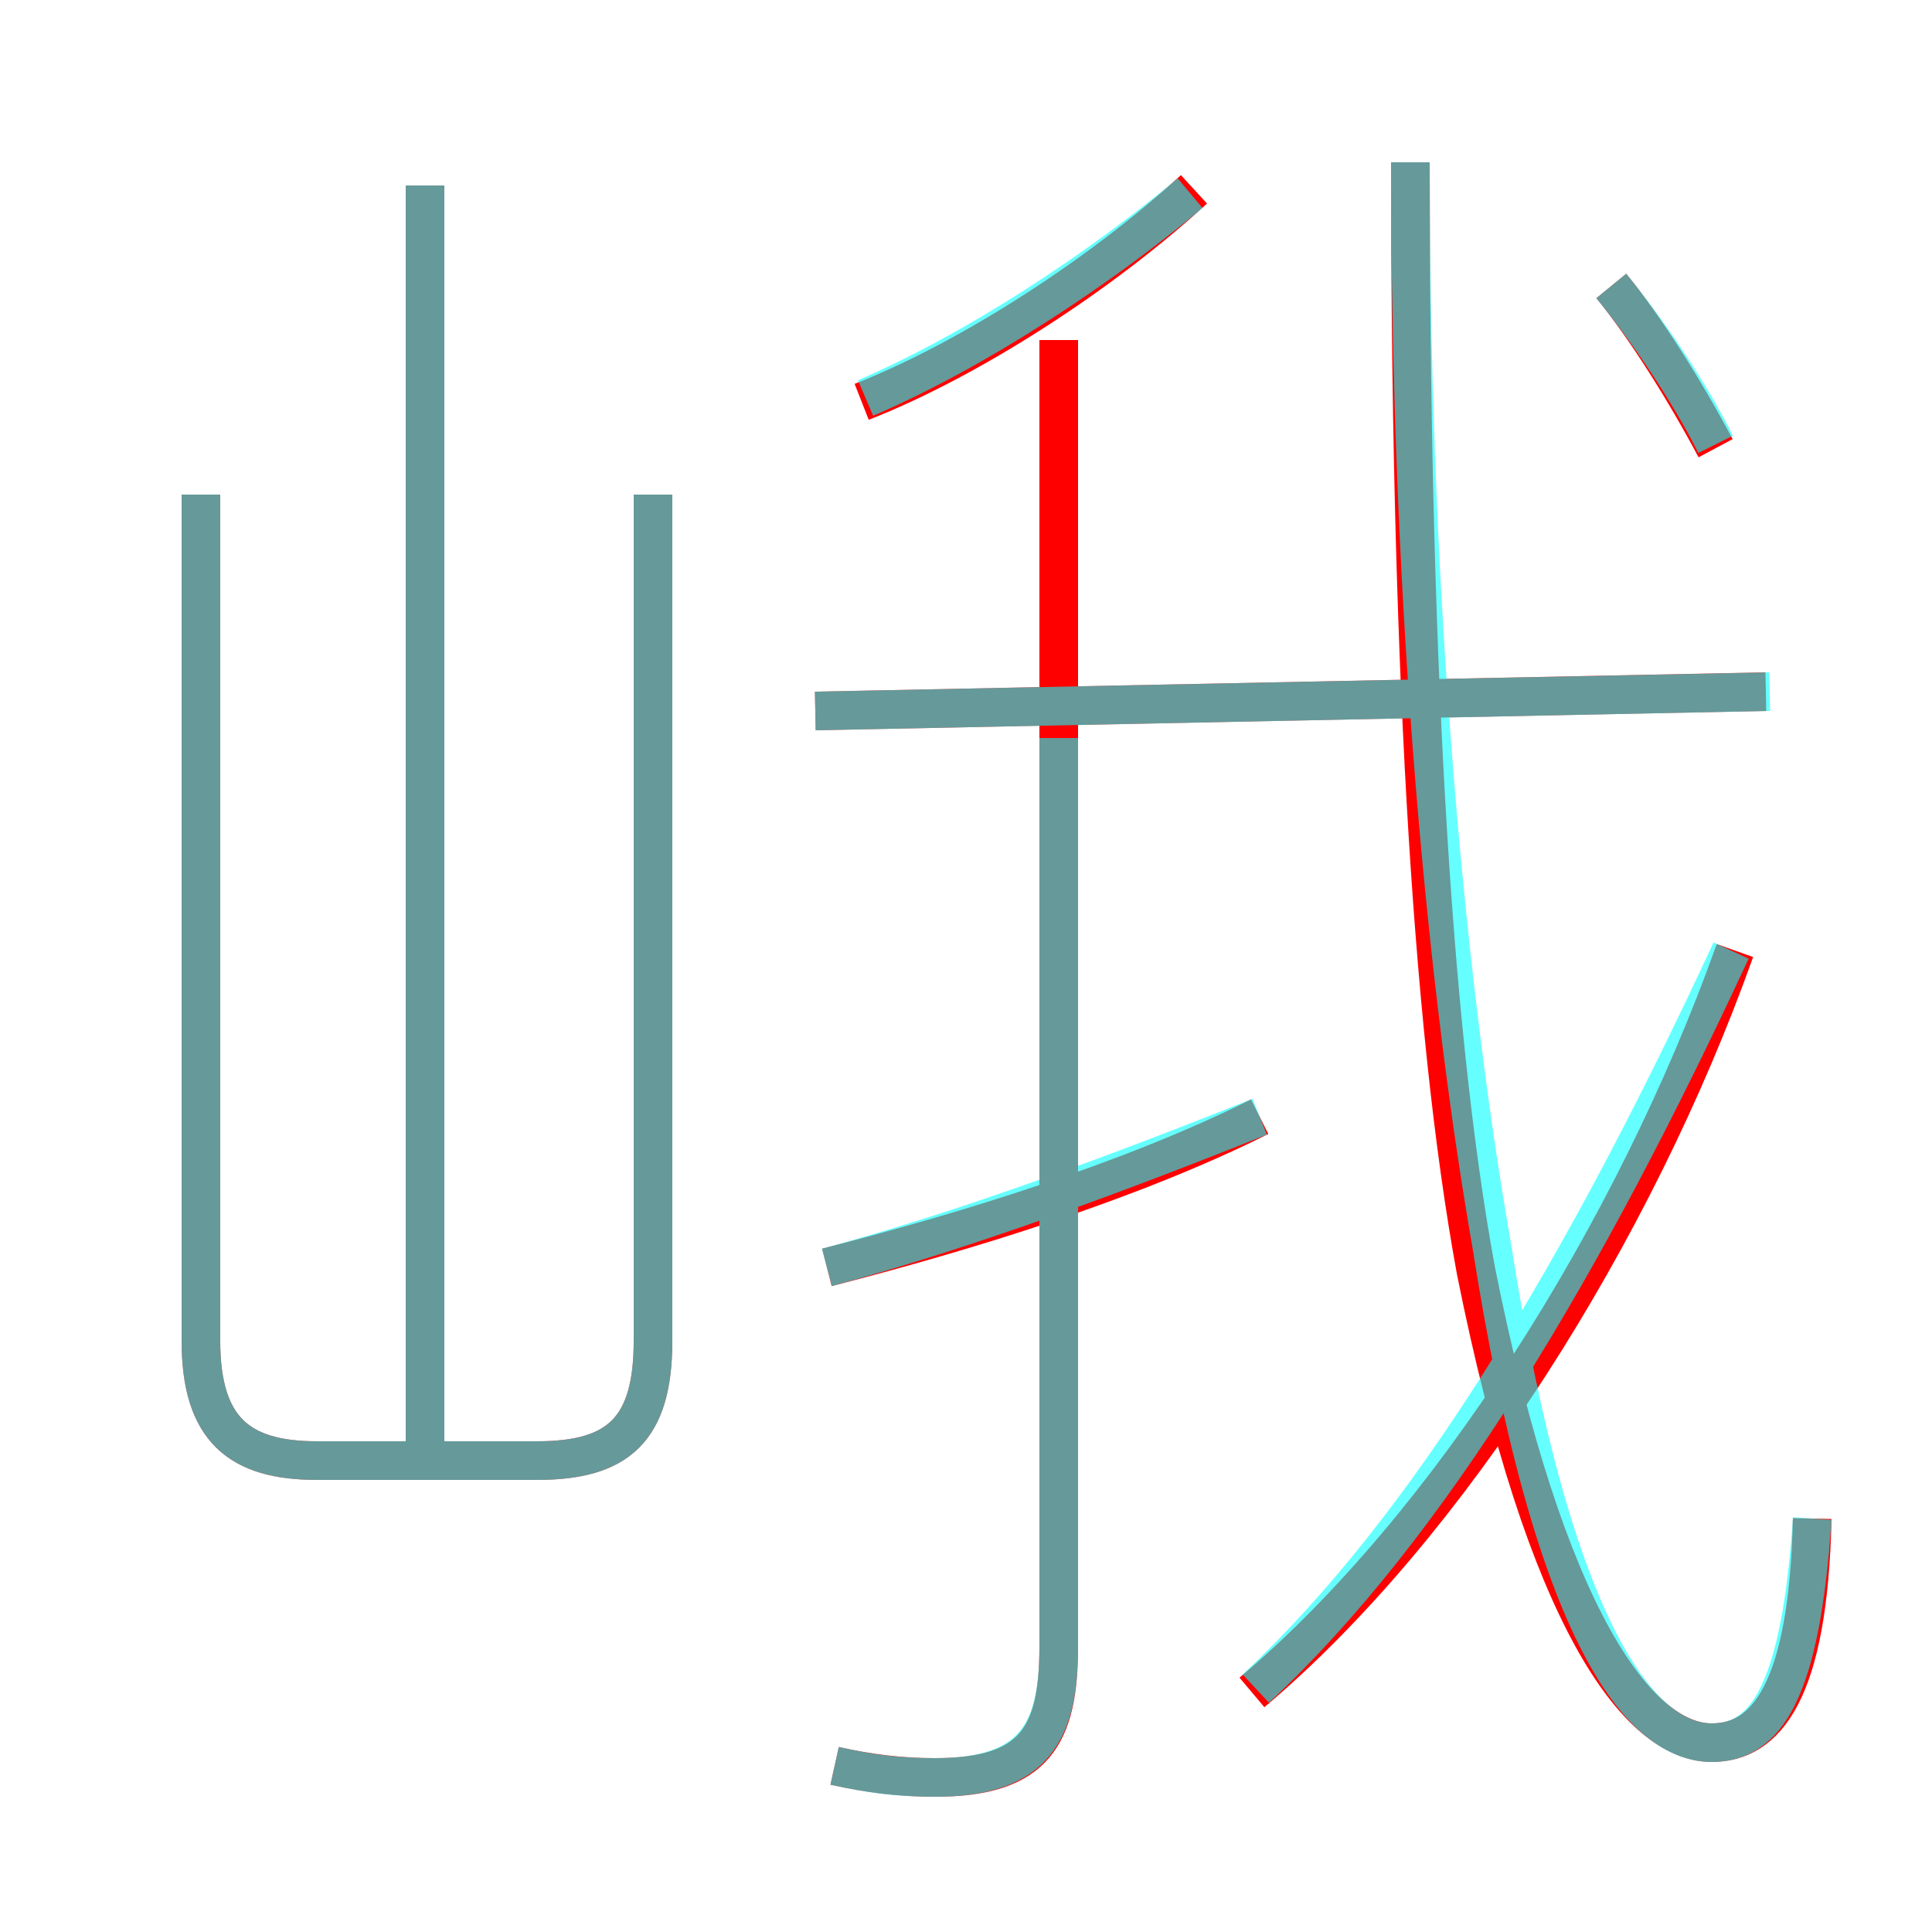 <?xml version='1.0' encoding='utf8'?>
<svg viewBox="0.0 -6.0 50.0 50.0" version="1.1" xmlns="http://www.w3.org/2000/svg">
<rect x="0.0" y="-6.0" width="50.0" height="50.0" fill="#333333" stroke="none"/>
<rect x="-1000" y="-1000" width="2000" height="2000" stroke="white" fill="white"/>
<g style="fill:none;stroke:rgba(255, 0, 0, 1);  stroke-width:1"><path d="M 46.9 -4.7 C 46.8 -0.2 45.7 1.1 44.3 1.1 C 42.4 1.1 40.0 -2.1 38.2 -11.1 C 37.0 -17.6 36.5 -27.6 36.5 -39.8 M 5.2 -31.2 L 5.2 -9.3 C 5.2 -7.0 6.2 -6.2 8.2 -6.2 L 13.9 -6.2 C 16.0 -6.2 16.9 -7.0 16.9 -9.3 L 16.9 -31.2 M 11.0 -6.2 L 11.0 -39.2 M 21.6 1.7 C 22.5 1.9 23.3 2.0 24.2 2.0 C 26.8 2.0 27.4 0.9 27.4 -1.4 L 27.4 -35.2 M 21.4 -11.2 C 24.9 -12.1 29.2 -13.4 32.6 -15.1 M 32.4 -0.2 C 37.5 -4.5 42.3 -12.1 44.9 -19.4 M 21.1 -25.6 L 45.7 -26.1 M 22.3 -33.6 C 25.1 -34.7 28.5 -36.9 30.9 -39.1 M 44.4 -32.4 C 43.6 -33.9 42.6 -35.5 41.7 -36.6" transform="translate(0.0 38.0)" />
</g>
<g style="fill:none;stroke:rgba(0, 255, 255, 0.6);  stroke-width:1">
<path d="M 46.9 -4.7 C 46.6 -0.2 45.7 1.1 44.3 1.1 C 42.5 1.1 40.2 -1.6 38.6 -11.8 C 37.5 -18.1 36.5 -27.9 36.5 -39.8 M 5.2 -31.2 L 5.2 -9.3 C 5.2 -7.0 6.2 -6.2 8.2 -6.2 L 13.9 -6.2 C 16.0 -6.2 16.9 -7.0 16.9 -9.3 L 16.9 -31.2 M 21.6 1.7 C 22.5 1.9 23.2 2.0 24.2 2.0 C 26.8 2.0 27.4 0.8 27.4 -1.4 L 27.4 -24.9 M 21.4 -11.2 C 25.1 -12.2 29.1 -13.7 32.6 -15.1 M 11.0 -6.2 L 11.0 -39.2 M 32.5 -0.3 C 37.0 -4.5 41.0 -11.2 44.8 -19.4 M 21.1 -25.6 L 45.8 -26.1 M 22.4 -33.7 C 25.2 -34.9 28.4 -37.0 30.8 -39.0 M 44.4 -32.5 C 43.7 -33.9 42.6 -35.5 41.7 -36.6" transform="translate(0.0 38.0)" />
</g>
</svg>